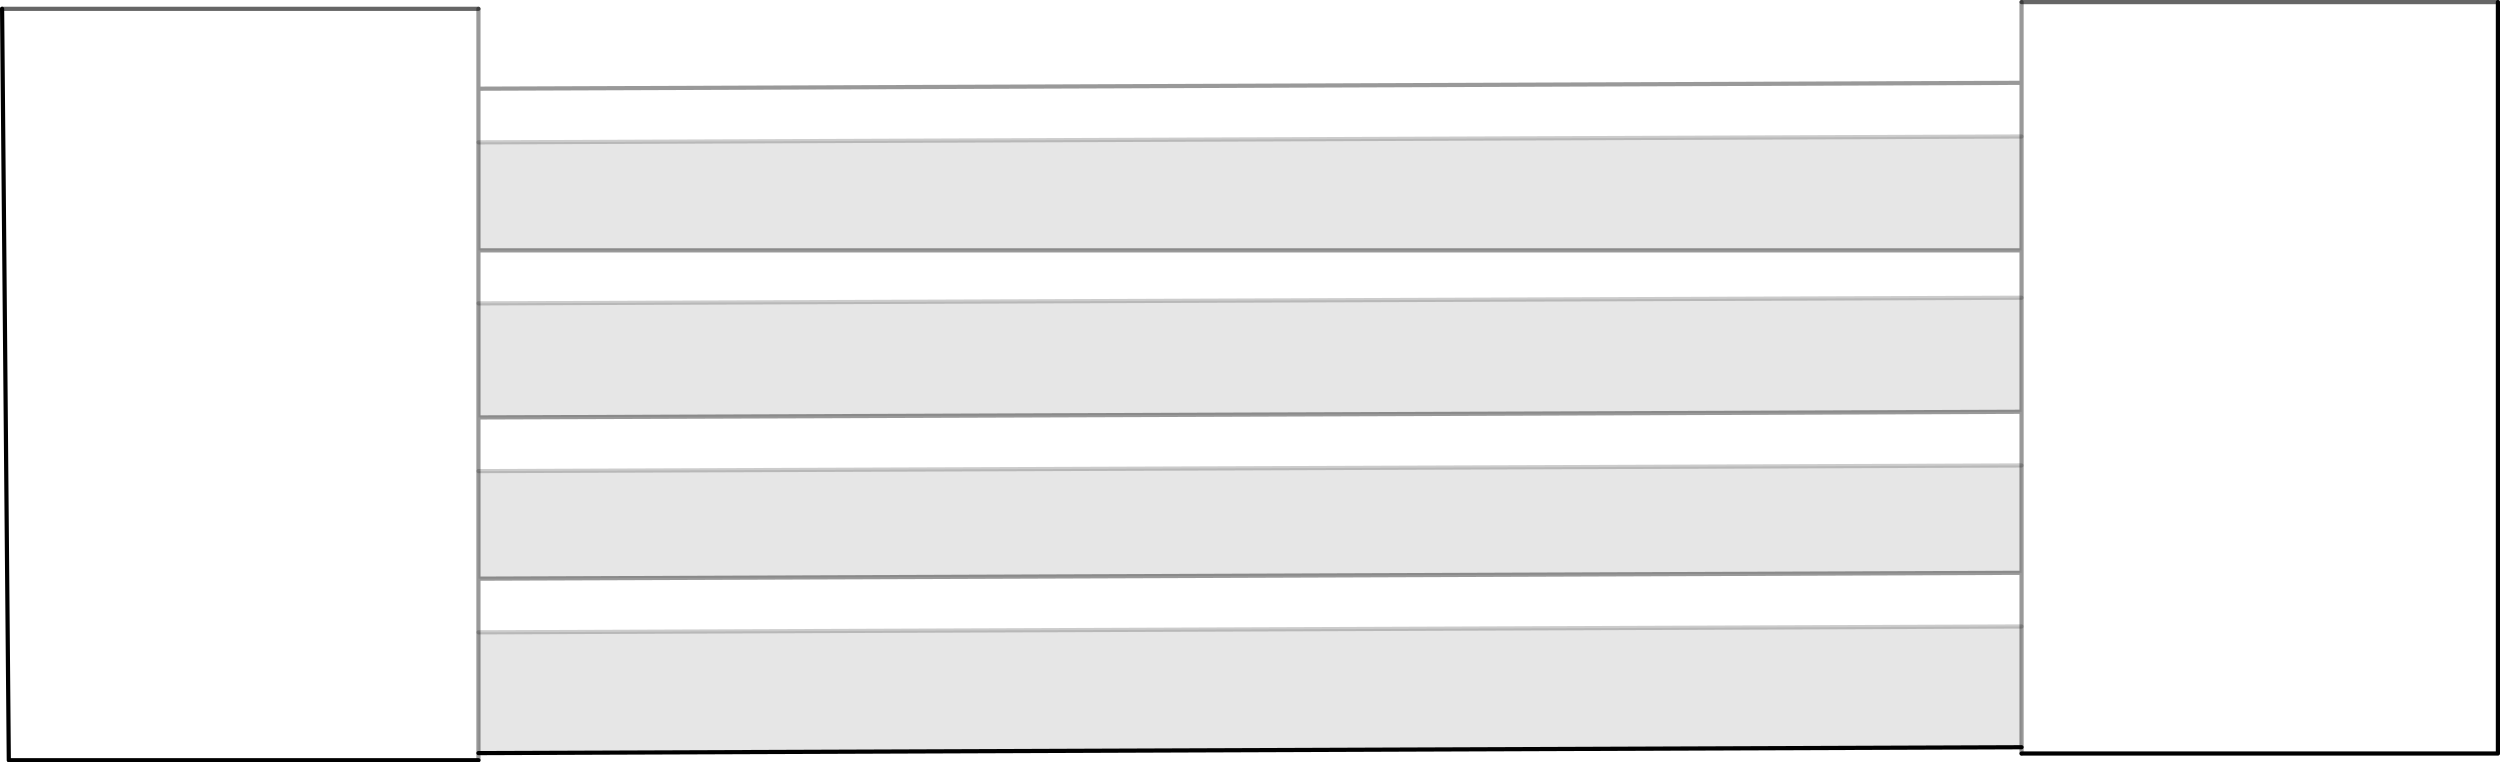 <?xml version="1.0" encoding="UTF-8" standalone="no"?>
<svg xmlns:xlink="http://www.w3.org/1999/xlink" height="181.8px" width="596.2px" xmlns="http://www.w3.org/2000/svg">
  <g transform="matrix(1.0, 0.0, 0.0, 1.0, 298.1, 90.9)">
    <path d="M184.0 -71.15 L184.0 -58.35 184.0 -71.15 184.0 -90.4 297.6 -90.4 297.6 88.8 184.0 88.8 184.0 87.3 184.0 58.5 184.0 45.7 184.0 58.5 -184.0 59.9 -184.0 88.7 -184.0 90.4 -296.0 90.4 -297.6 -88.8 -184.0 -88.8 -184.0 -69.75 184.0 -71.15 M-184.0 -56.95 L-184.0 -69.75 -184.0 -56.95 -184.0 -31.2 184.0 -31.2 184.0 -58.35 -184.0 -56.95 M184.0 -19.9 L184.0 -31.2 184.0 -19.9 -184.0 -18.55 -184.0 -31.2 -184.0 -18.55 -184.0 8.65 -184.0 21.45 -184.0 8.65 184.0 7.3 184.0 -19.9 M184.0 20.1 L184.0 7.3 184.0 20.1 -184.0 21.45 -184.0 47.1 -184.0 59.9 -184.0 47.1 184.0 45.7 184.0 20.1" fill="#ffffff" fill-opacity="0.0" fill-rule="evenodd" stroke="none"/>
    <path d="M-184.0 -56.95 L184.0 -58.35 184.0 -31.2 -184.0 -31.2 -184.0 -56.95 M184.0 -19.9 L184.0 7.3 -184.0 8.65 -184.0 -18.55 184.0 -19.9 M184.0 20.1 L184.0 45.7 -184.0 47.1 -184.0 21.45 184.0 20.1 M184.0 58.5 L184.0 87.3 -184.0 88.7 -184.0 59.9 184.0 58.5" fill="#000000" fill-opacity="0.098" fill-rule="evenodd" stroke="none"/>
    <path d="M184.0 -58.35 L184.0 -71.15 -184.0 -69.75 -184.0 -56.95 -184.0 -31.2 184.0 -31.2 184.0 -19.9 184.0 7.3 184.0 20.1 184.0 45.7 184.0 58.5 184.0 87.3 184.0 88.8 M184.0 -58.35 L184.0 -31.2 M184.0 -90.4 L184.0 -71.15 M-184.0 -88.8 L-184.0 -69.75 M-184.0 -31.2 L-184.0 -18.55 -184.0 8.65 184.0 7.3 M-184.0 21.45 L-184.0 8.65 M-184.0 47.1 L-184.0 21.45 M-184.0 88.7 L-184.0 90.4 M-184.0 59.9 L-184.0 88.7 M-184.0 47.1 L-184.0 59.9 M-184.0 47.1 L184.0 45.7" fill="none" stroke="#000000" stroke-linecap="round" stroke-linejoin="round" stroke-opacity="0.4" stroke-width="1.0"/>
    <path d="M297.6 -90.4 L184.0 -90.4 M-297.6 -88.8 L-184.0 -88.8" fill="none" stroke="#000000" stroke-linecap="round" stroke-linejoin="round" stroke-opacity="0.6" stroke-width="1.0"/>
    <path d="M184.0 88.8 L297.6 88.8 297.6 -90.4 M-184.0 90.4 L-296.0 90.4 -297.6 -88.8 M-184.0 88.7 L184.0 87.3" fill="none" stroke="#000000" stroke-linecap="round" stroke-linejoin="round" stroke-width="1.0"/>
    <path d="M-184.0 -56.95 L184.0 -58.35 M-184.0 -18.55 L184.0 -19.9 M-184.0 21.45 L184.0 20.1 M-184.0 59.9 L184.0 58.5" fill="none" stroke="#000000" stroke-linecap="round" stroke-linejoin="round" stroke-opacity="0.2" stroke-width="1.0"/>
  </g>
</svg>
